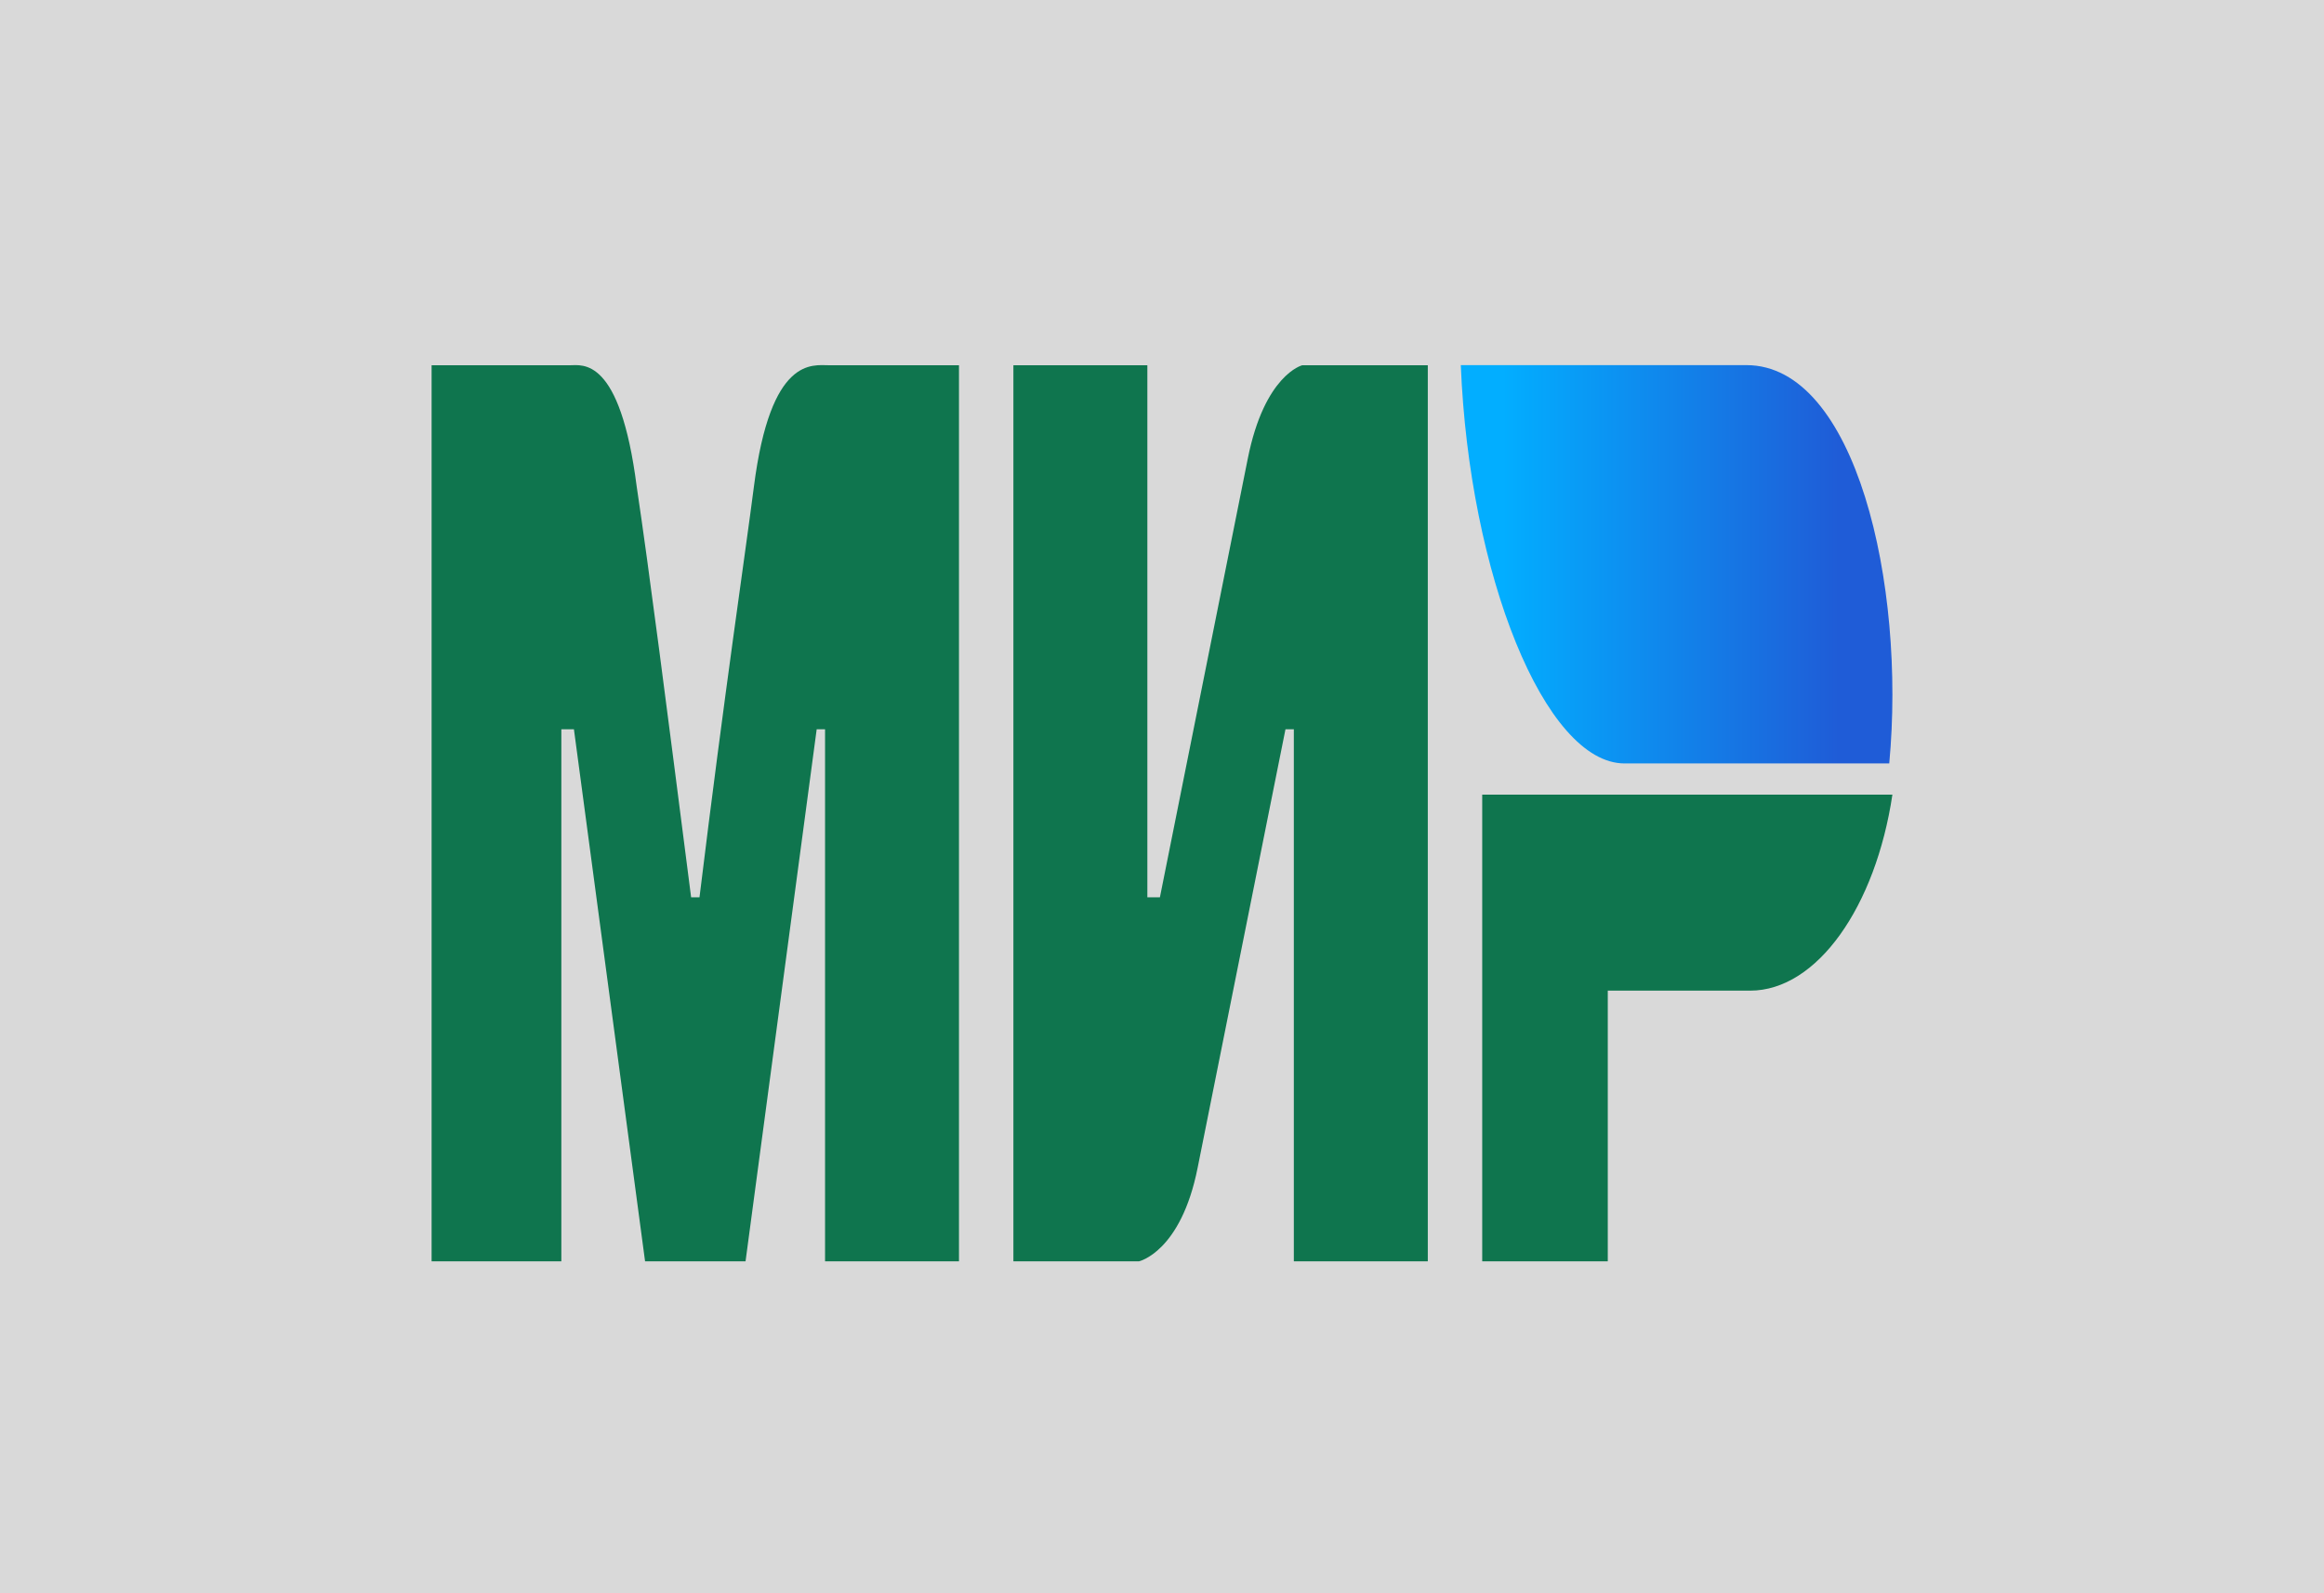 <svg width="70" height="48" viewBox="0 0 70 48" fill="none" xmlns="http://www.w3.org/2000/svg">
<rect width="70" height="48" fill="#D9D9D9"/>
<path d="M13 11.004H17.16C17.539 11.004 18.673 10.723 19.178 14.66C19.556 17.191 20.06 21.128 20.817 27.033H21.069C21.825 20.846 22.456 16.628 22.708 14.66C23.212 10.723 24.473 11.004 24.977 11.004H28.885V38H24.851V21.971H24.599L22.456 38H19.43L17.287 21.971H16.908V38H13M30.524 11.004H34.559V27.033H34.937L37.584 13.816C38.089 11.286 39.224 11.004 39.224 11.004H43.006V38H38.971V21.971H38.719L36.072 35.188C35.567 37.719 34.307 38 34.307 38H30.524M48.427 29.845V38H44.645V23.94H57C56.496 27.314 54.731 29.845 52.714 29.845" fill="#0F754E"/>
<path d="M56.905 23C57.411 17.6 55.892 11 52.603 11H44C44.253 17.3 46.53 23 48.934 23" fill="url(#paint0_linear_87_186)"/>
<defs>
<linearGradient id="paint0_linear_87_186" x1="55.386" y1="7.1" x2="45.265" y2="7.1" gradientUnits="userSpaceOnUse">
<stop stop-color="#1F5CD7"/>
<stop offset="1" stop-color="#02AEFF"/>
</linearGradient>
</defs>
</svg>
